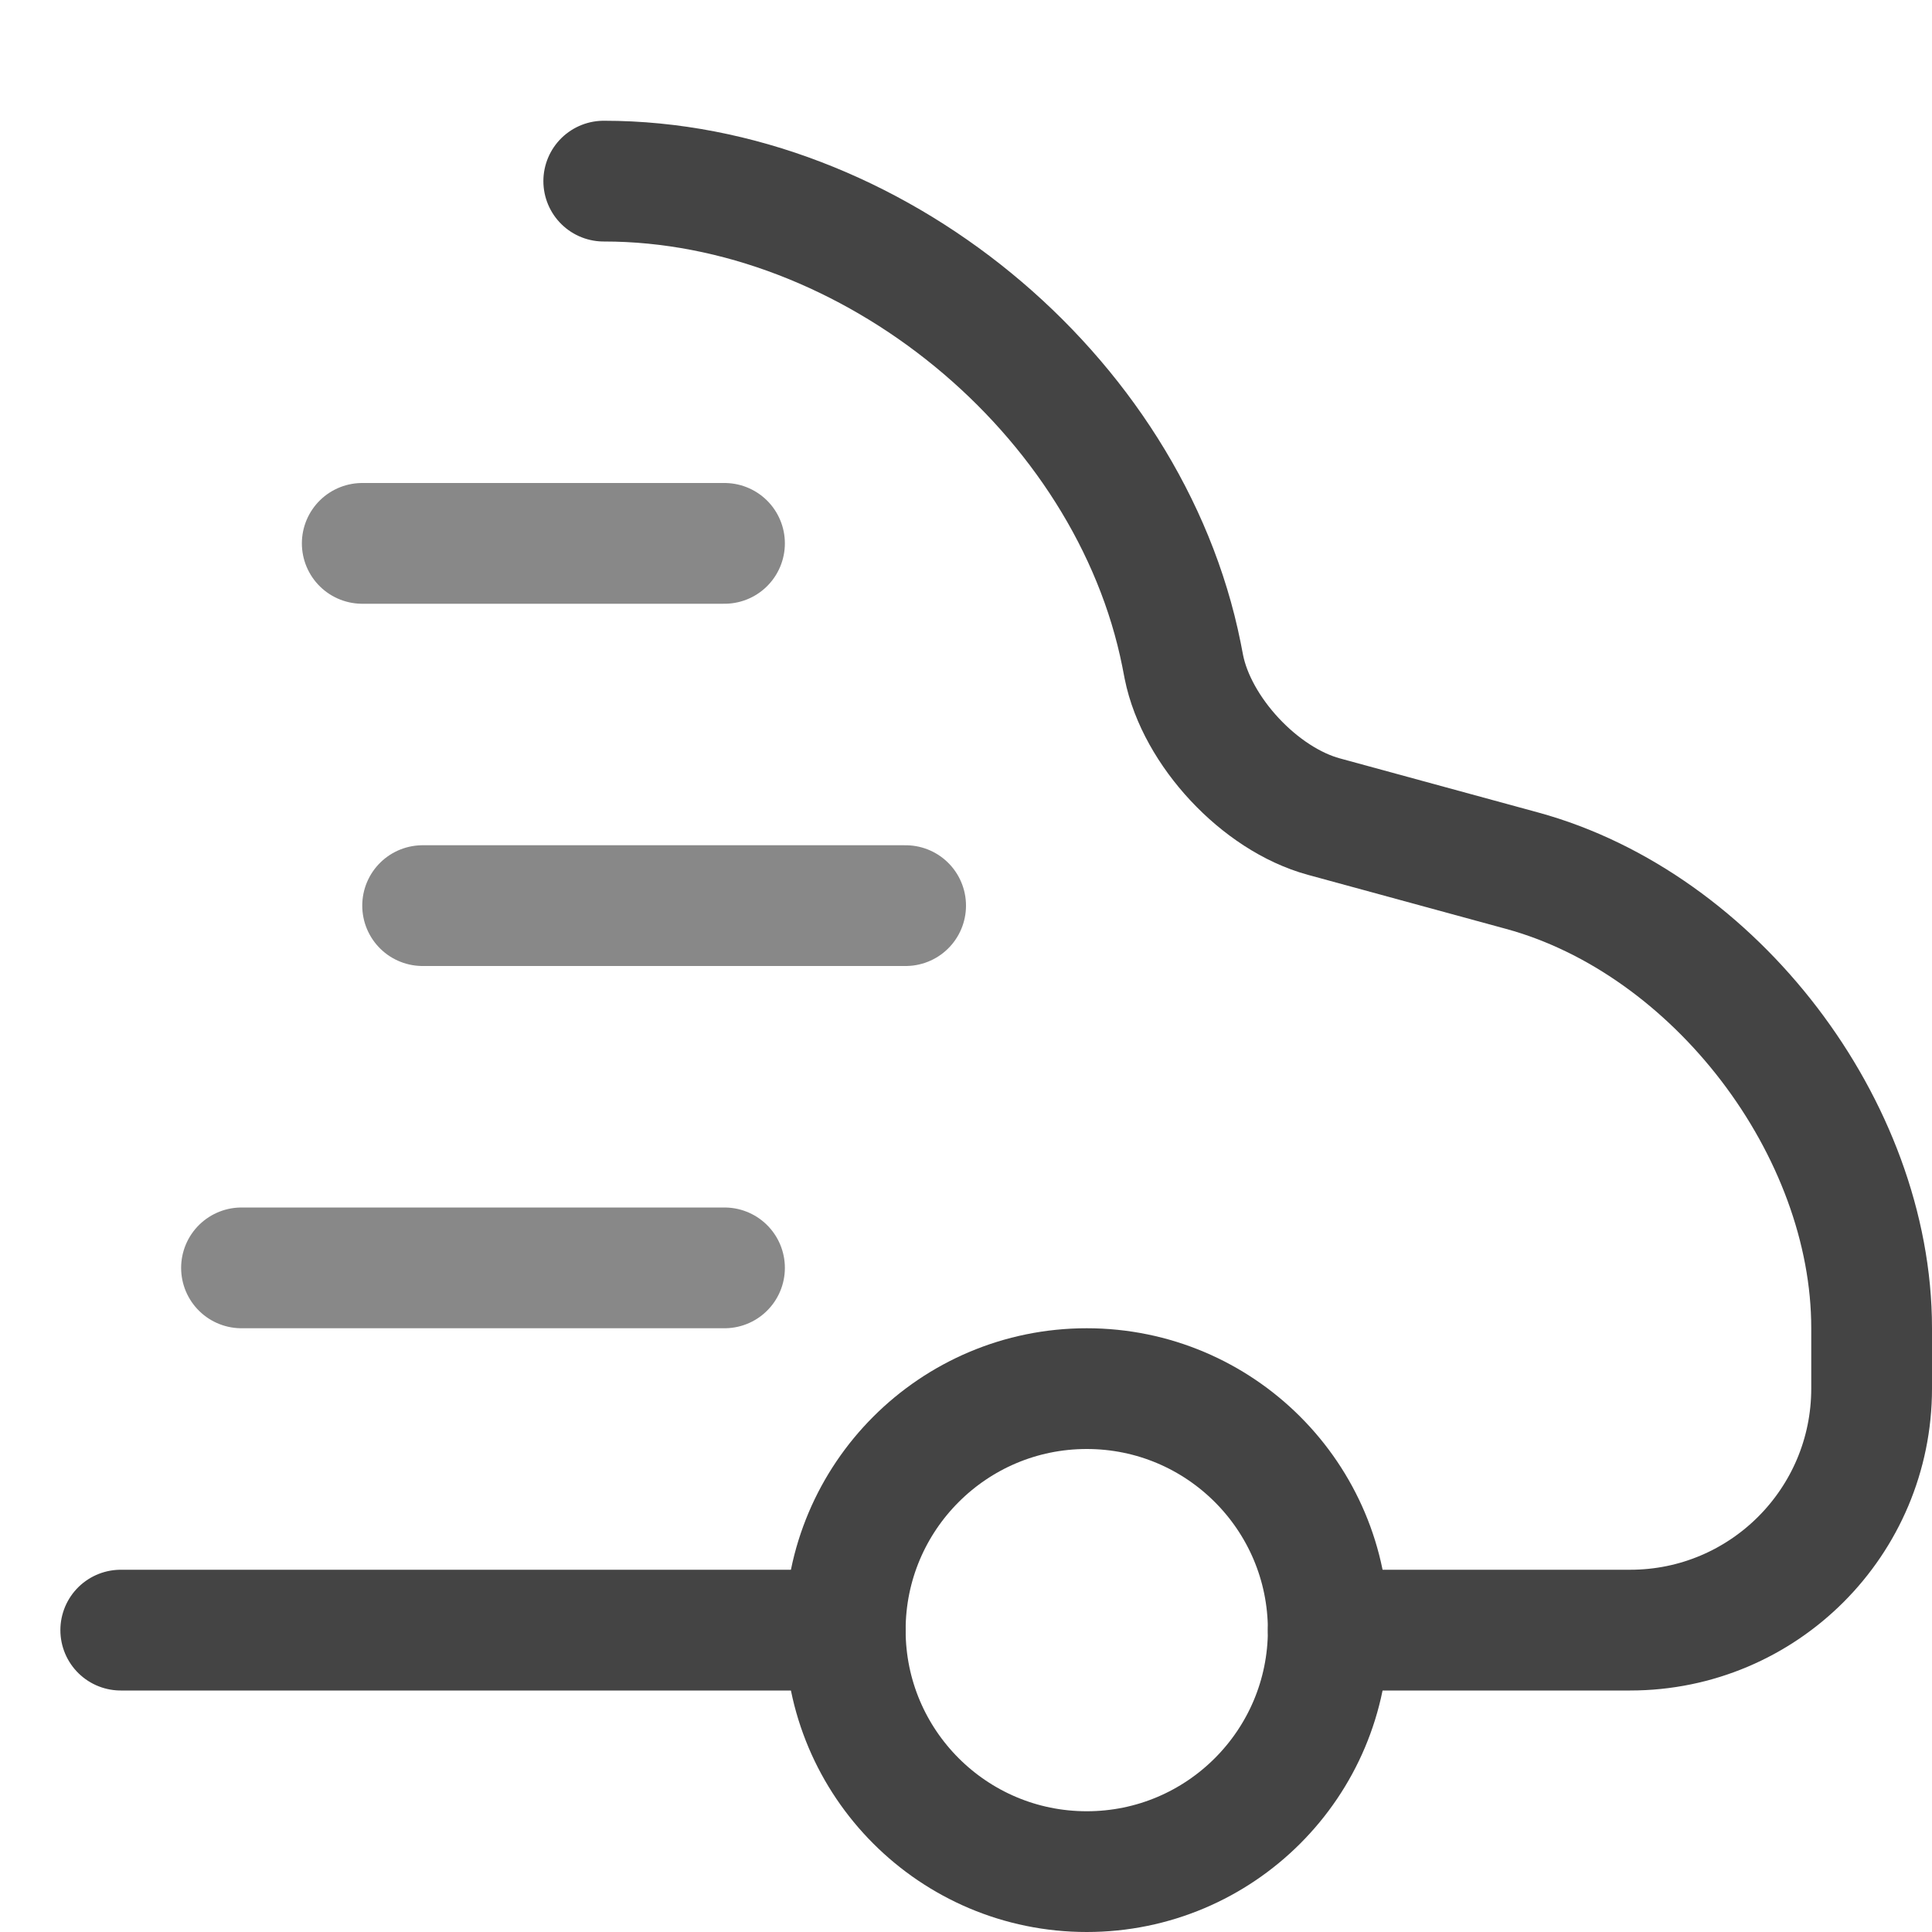 <svg width="32" height="32" viewBox="0 0 32 32" xmlns="http://www.w3.org/2000/svg"><title>ride</title><g stroke-width="2" fill="none" fill-rule="evenodd" stroke-linecap="round" stroke-linejoin="round"><circle stroke="#444" cx="18" cy="27" r="4"/><path d="M22 27h5c2.21 0 4-1.792 4-4.002v-1c0-3.312-2.593-6.705-5.79-7.577l-3.281-.895c-1.066-.29-2.106-1.413-2.32-2.478l-.04-.206C18.701 6.512 14.42 3 10.005 3H10M2 27h12" stroke="#444"/><path d="M7 15h8M4 21h8M6 9h6" stroke="#888"/></g></svg>